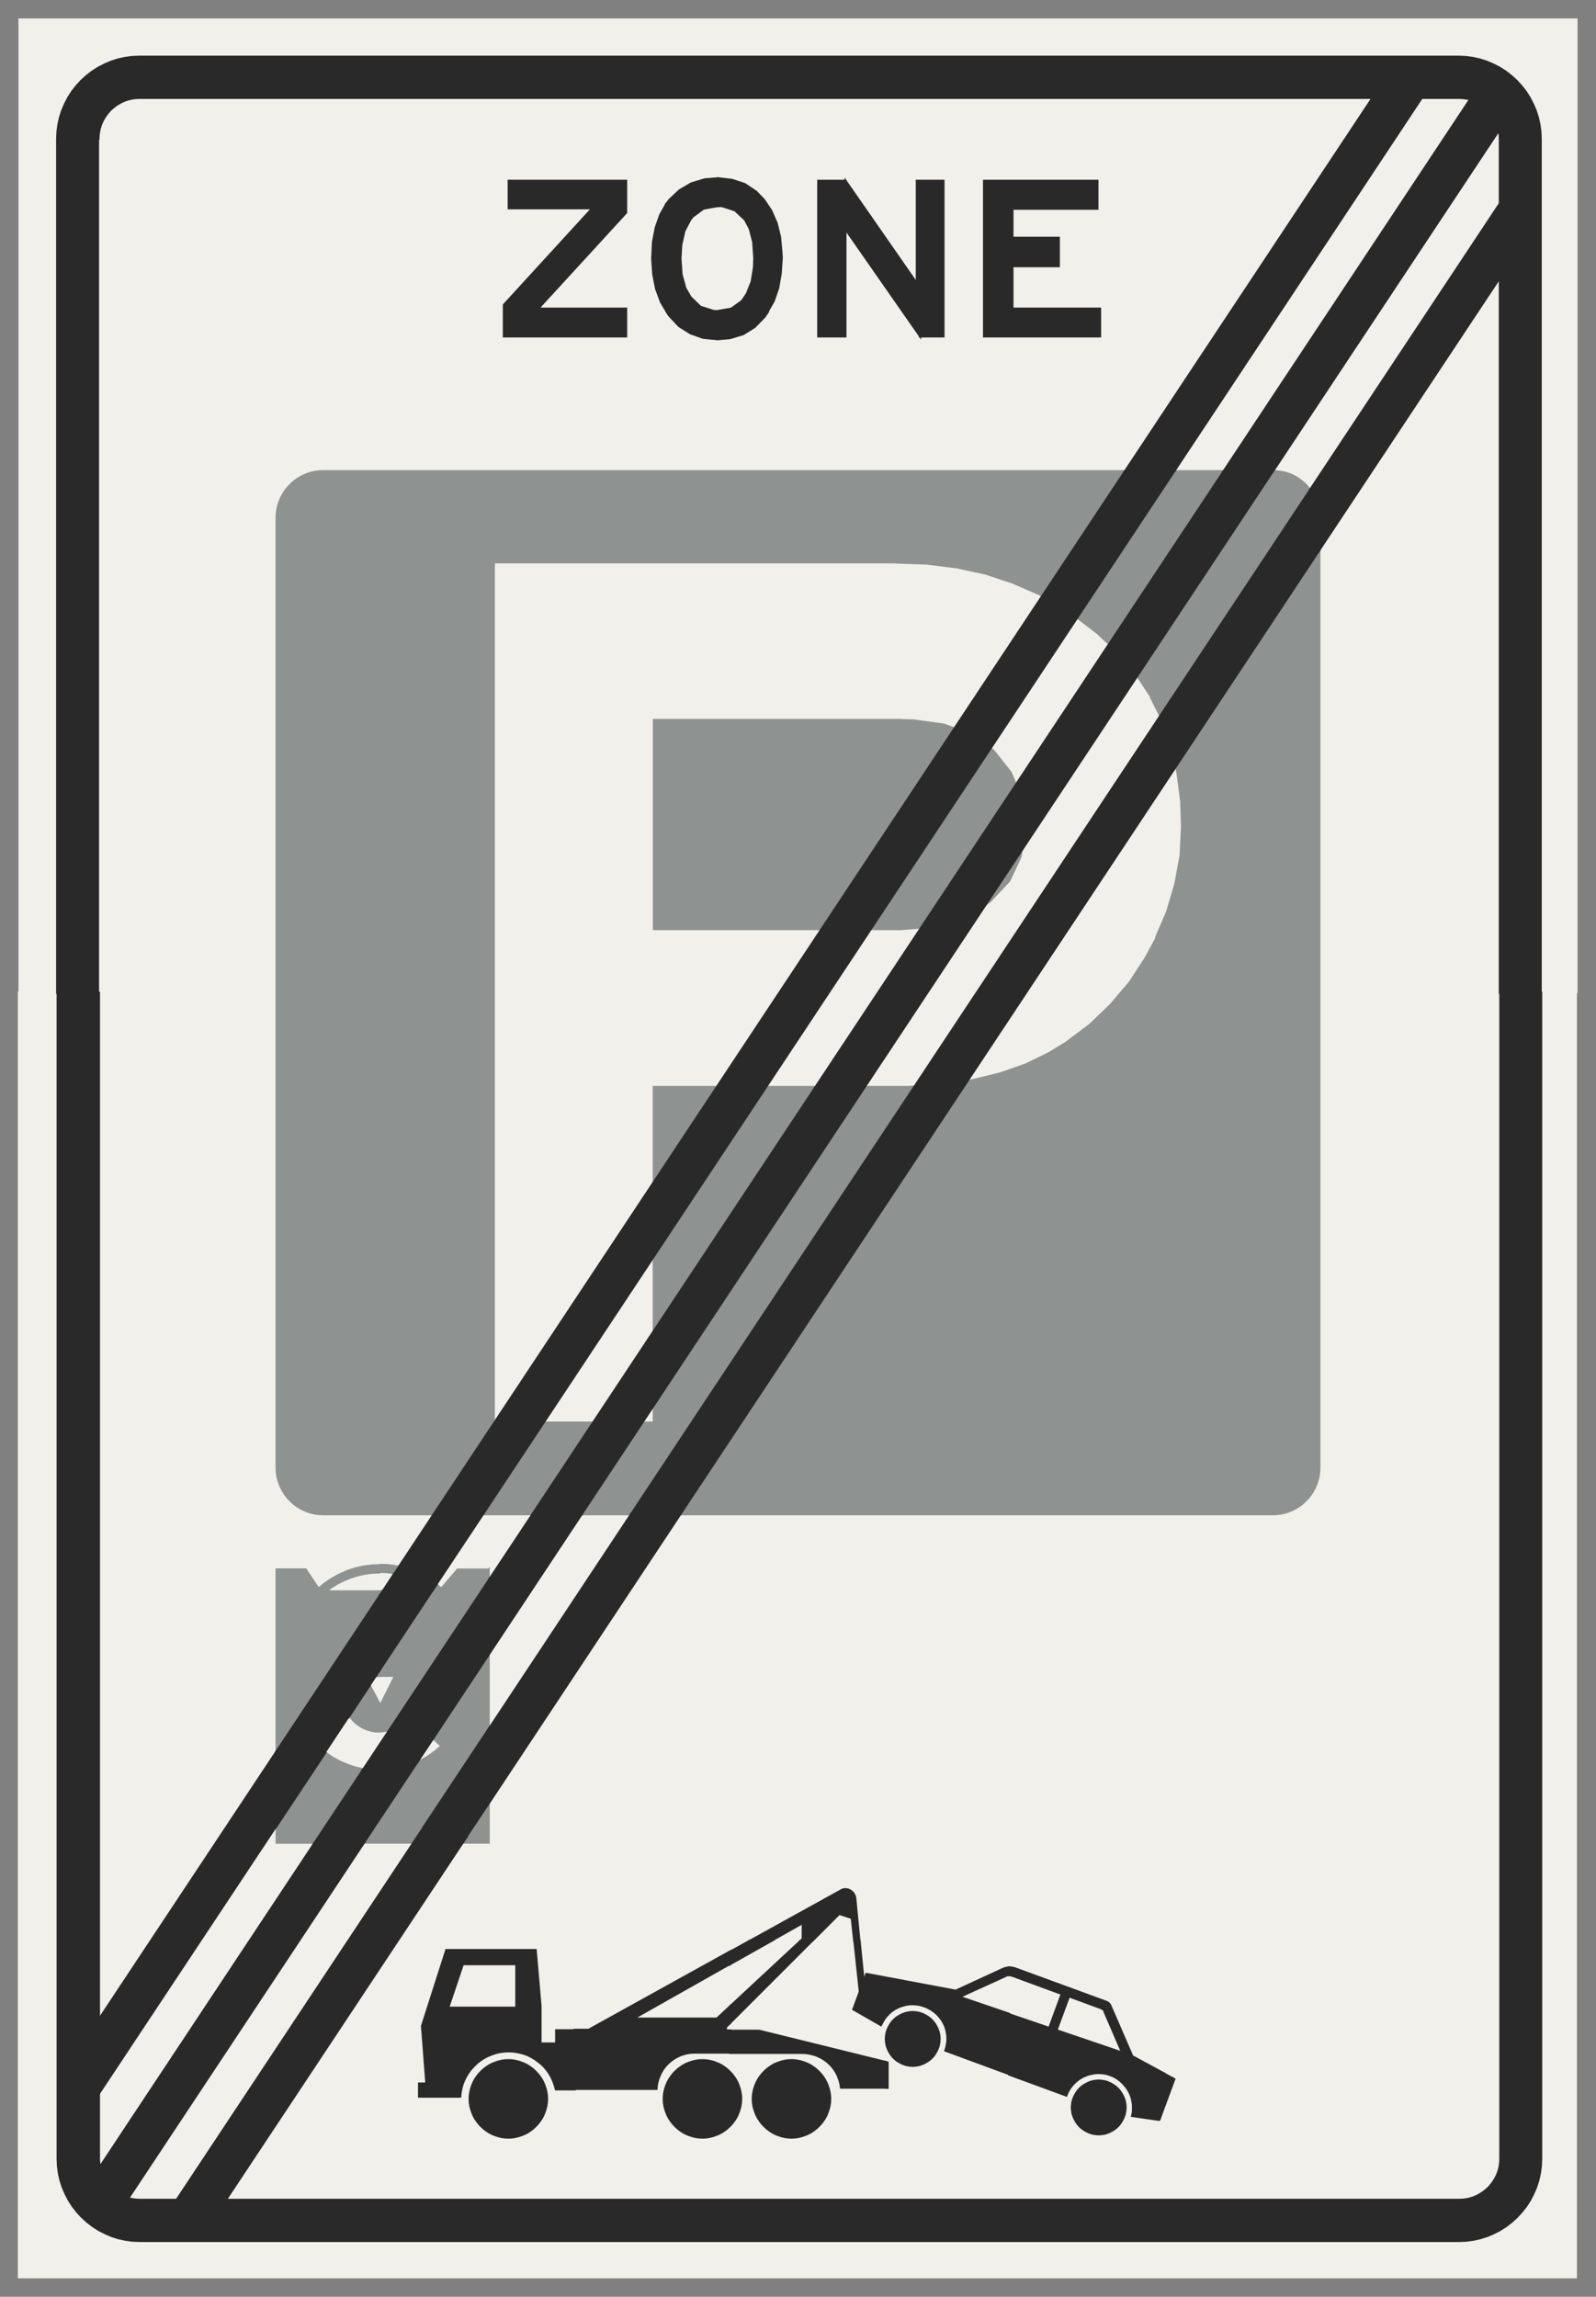 ﻿<?xml version="1.0" encoding="UTF-8" standalone="no"?>
<!DOCTYPE svg PUBLIC "-//W3C//DTD SVG 1.1//EN" "http://www.w3.org/Graphics/SVG/1.1/DTD/svg11-flat.dtd">
<svg xmlns="http://www.w3.org/2000/svg"  viewBox="-0.125 -0.125 10.254 14.752"><rect x="-0.125" y="-0.125" width="10.254" height="14.752" fill="#808080" stroke="none"/><g fill="none" stroke="black" stroke-width="0.013" transform="translate(0,14.502) scale(1, -1)">
<g id="Output" >
<path fill="rgb(241,240,234)" stroke="rgb(241,240,234)" d="M 9.506,13.79 l 0.003,-0.018 0.002,-0.018 0.001,-0.018 1.77636e-15,-0.416 -1.22,-1.84 -0.016,0.019 -0.017,0.018 -0.019,0.016 -0.02,0.015 -0.021,0.013 -0.022,0.011 -0.023,0.009 -0.024,0.007 -0.024,0.005 -0.025,0.003 -0.025,0.001 1.452,2.19 z "/>
<path fill="rgb(241,240,234)" stroke="rgb(241,240,234)" d="M 9.511,11.498 l -0.185,0 0,1 0.185,0 0,-1 z "/>
<path fill="rgb(241,240,234)" stroke="rgb(241,240,234)" d="M 9.511,10.498 l -0.185,0 0,1 0.185,0 0,-1 z "/>
<path fill="rgb(241,240,234)" stroke="rgb(241,240,234)" d="M 9.511,9.498 l -0.185,0 0,1 0.185,0 0,-1 z "/>
<path fill="rgb(241,240,234)" stroke="rgb(241,240,234)" d="M 9.511,8.498 l -0.185,0 0,1 0.185,0 0,-1 z "/>
<path fill="rgb(241,240,234)" stroke="rgb(241,240,234)" d="M 9.511,7.498 l -0.185,0 0,1 0.185,0 0,-0.247 0,-0.753 z "/>
<path fill="rgb(241,240,234)" stroke="rgb(241,240,234)" d="M 3.316,3.498 l 0.011,0.017 0,-0.017 -0.011,0 z "/>
<path fill="rgb(241,240,234)" stroke="rgb(241,240,234)" d="M 2.653,2.498 l 0.195,0.294 0.167,0 0,0.252 0.301,0.454 0.011,0 0,-1 -0.674,0 z "/>
<path fill="rgb(241,240,234)" stroke="rgb(241,240,234)" d="M 2.595,1.498 l -0.269,0 0,0.508 0.326,0.492 0.674,0 0,-0.505 -0.009,0.111 -0.575,0 -0.156,-0.488 0.009,-0.118 z "/>
<path fill="rgb(241,240,234)" stroke="rgb(241,240,234)" d="M 2.595,1.498 l 0.019,-0.251 -0.047,0 0,-0.085 0.265,0 0.003,0.027 0.005,0.026 0.007,0.026 0.01,0.025 0.012,0.024 0.014,0.023 0.016,0.022 0.018,0.02 0.019,0.019 0.021,0.017 0.022,0.015 0.024,0.013 0.025,0.011 0.025,0.009 0.026,0.007 0.027,0.004 0.027,0.002 0.027,-0 0.027,-0.003 0.027,-0.005 0.026,-0.007 0.025,-0.009 0.024,-0.012 0.023,-0.014 0.016,-0.011 0,-0.081 -0.01,0.011 -0.016,0.015 -0.017,0.013 -0.018,0.012 -0.019,0.01 -0.02,0.008 -0.021,0.007 -0.021,0.005 -0.021,0.003 -0.022,0.001 -0.022,-0.001 -0.021,-0.003 -0.021,-0.005 -0.021,-0.007 -0.02,-0.008 -0.019,-0.01 -0.018,-0.012 -0.017,-0.013 -0.016,-0.015 -0.015,-0.016 -0.013,-0.017 -0.012,-0.018 -0.01,-0.019 -0.008,-0.02 -0.007,-0.021 -0.005,-0.021 -0.003,-0.021 -0.001,-0.022 0.001,-0.022 0.003,-0.021 0.005,-0.021 0.007,-0.021 0.008,-0.02 0.01,-0.019 0.012,-0.018 0.013,-0.017 0.015,-0.016 0.016,-0.015 0.017,-0.013 0.018,-0.012 0.019,-0.01 0.02,-0.008 0.021,-0.007 0.021,-0.005 0.021,-0.003 0.022,-0.001 0.022,0.001 0.021,0.003 0.021,0.005 0.021,0.007 0.02,0.008 0.019,0.01 0.018,0.012 0.017,0.013 0.016,0.015 0.01,0.011 0,-0.484 -1,0 0,1 0.269,0 z "/>
<path fill="rgb(241,240,234)" stroke="rgb(241,240,234)" d="M 1.99,1.498 l 0.337,0.508 0,-0.508 -0.337,0 z "/>
<path fill="rgb(241,240,234)" stroke="rgb(241,240,234)" d="M 2.327,0.498 l -1,0 0.663,1 0.337,0 0,-1 z "/>
<path fill="rgb(241,240,234)" stroke="rgb(241,240,234)" d="M 9.511,6.498 l -0.185,0 0,1 0.185,0 -1.77636e-15,-1 z "/>
<path fill="rgb(241,240,234)" stroke="rgb(241,240,234)" d="M 9.511,5.498 l -0.185,0 0,1 0.185,0 0,-1 z "/>
<path fill="rgb(241,240,234)" stroke="rgb(241,240,234)" d="M 9.511,4.498 l -0.185,0 0,1 0.185,0 0,-1 z "/>
<path fill="rgb(241,240,234)" stroke="rgb(241,240,234)" d="M 9.511,3.498 l -0.185,0 0,1 0.185,0 0,-1 z "/>
<path fill="rgb(241,240,234)" stroke="rgb(241,240,234)" d="M 7.327,3.498 l 0,1 1,0 0,-1 -1,0 z "/>
<path fill="rgb(241,240,234)" stroke="rgb(241,240,234)" d="M 7.327,2.498 l 0,1 1,0 0,-1 -1,0 z "/>
<path fill="rgb(241,240,234)" stroke="rgb(241,240,234)" d="M 7.327,1.498 l 0,1 1,0 0,-1 -1,0 z "/>
<path fill="rgb(241,240,234)" stroke="rgb(241,240,234)" d="M 8.327,0.498 l -1,0 0,0.522 0.093,0.253 -0.093,0.05 0,0.174 1,0 0,-1 z "/>
<path fill="rgb(241,240,234)" stroke="rgb(241,240,234)" d="M 6.327,4.901 l 1,0 0,-0.403 -1,0 0,0.403 z "/>
<path fill="rgb(241,240,234)" stroke="rgb(241,240,234)" d="M 6.327,3.498 l 0,1 1,0 0,-1 -1,0 z "/>
<path fill="rgb(241,240,234)" stroke="rgb(241,240,234)" d="M 3.192,2.011 l -0.344,0 -0.094,-0.279 0.437,0 0,0.279 z "/>
<path fill="rgb(241,240,234)" stroke="rgb(241,240,234)" d="M 5.032,2.174 l 0,0.101 -1.088,-0.614 0.536,0 0.552,0.513 z "/>
<path fill="rgb(241,240,234)" stroke="rgb(241,240,234)" d="M 6.377,1.937 l -0.004,0.001 -0.004,0.001 -0.004,0.001 -0.004,0 -0.004,-0 -0.004,-0.001 -0.004,-0.001 -0.004,-0.001 -0.004,-0.002 -0.301,-0.137 0.575,-0.196 0.08,0.218 -0.318,0.117 z "/>
<path fill="rgb(241,240,234)" stroke="rgb(241,240,234)" d="M 6.972,1.704 l -0.002,0.003 -0.002,0.003 -0.002,0.003 -0.003,0.003 -0.003,0.003 -0.003,0.002 -0.003,0.002 -0.003,0.002 -0.004,0.002 -0.004,0.001 -0.202,0.074 -0.08,-0.217 0.421,-0.143 -0.112,0.26 z "/>
<path fill="rgb(241,240,234)" stroke="rgb(241,240,234)" d="M 6.327,2.498 l 0,1 1,0 0,-1 -1,0 z "/>
<path fill="rgb(241,240,234)" stroke="rgb(241,240,234)" d="M 9.511,2.498 l -0.185,0 0,1 0.185,0 0,-1 z "/>
<path fill="rgb(241,240,234)" stroke="rgb(241,240,234)" d="M 6.327,1.984 l 0,0.514 1,0 0,-1 -0.211,0 -0.106,0.245 -0.002,0.004 -0.002,0.004 -0.003,0.004 -0.003,0.003 -0.003,0.003 -0.003,0.003 -0.004,0.002 -0.004,0.002 -0.004,0.002 -0.587,0.215 -0.008,0.002 -0.008,0.002 -0.008,0.001 -0.008,0 -0.008,-0 -0.008,-0.001 -0.008,-0.002 -0.008,-0.002 -0.002,-0.001 z "/>
<path fill="rgb(241,240,234)" stroke="rgb(241,240,234)" d="M 6.772,1.15 l -0.005,-0.014 -0.003,-0.015 -0.002,-0.015 -0.001,-0.015 0.001,-0.015 0.002,-0.015 0.003,-0.015 0.005,-0.014 0.006,-0.014 0.007,-0.013 0.008,-0.013 0.009,-0.012 0.01,-0.011 0.011,-0.01 0.012,-0.009 0.013,-0.008 0.013,-0.007 0.014,-0.006 0.014,-0.005 0.015,-0.003 0.015,-0.002 0.015,-0.001 0.015,0.001 0.015,0.002 0.015,0.003 0.014,0.005 0.014,0.006 0.013,0.007 0.013,0.008 0.012,0.009 0.011,0.01 0.01,0.011 0.009,0.012 0.008,0.013 0.007,0.013 0.006,0.014 0.005,0.014 0.003,0.015 0.002,0.015 0.001,0.015 -0.001,0.015 -0.002,0.015 -0.003,0.015 -0.005,0.014 -0.006,0.014 -0.007,0.013 -0.008,0.013 -0.009,0.012 -0.01,0.011 -0.011,0.01 -0.012,0.009 -0.013,0.008 -0.013,0.007 -0.014,0.006 -0.014,0.005 -0.015,0.003 -0.015,0.002 -0.015,0.001 -0.015,-0.001 -0.015,-0.002 -0.015,-0.003 -0.014,-0.005 -0.014,-0.006 -0.013,-0.007 -0.013,-0.008 -0.012,-0.009 -0.011,-0.01 -0.01,-0.011 -0.009,-0.012 -0.008,-0.013 -0.007,-0.013 -0.006,-0.014 z M 7.327,0.498 l -1,0 0,0.816 0.398,-0.146 0.007,0.018 0.009,0.017 0.01,0.016 0.012,0.015 0.013,0.014 0.014,0.013 0.015,0.012 0.016,0.01 0.017,0.009 0.018,0.007 0.018,0.006 0.019,0.004 0.019,0.003 0.019,0.001 0.019,-0.001 0.019,-0.002 0.019,-0.004 0.018,-0.006 0.018,-0.007 0.017,-0.009 0.016,-0.01 0.015,-0.012 0.014,-0.013 0.013,-0.014 0.012,-0.015 0.011,-0.016 0.009,-0.017 0.008,-0.018 0.006,-0.018 0.004,-0.019 0.003,-0.019 0.001,-0.019 -0,-0.019 -0.002,-0.019 -0.004,-0.019 0.174,-0.025 0.003,0.008 0,-0.522 z M 7.327,1.324 l -0.177,0.096 -0.034,0.078 0.211,0 0,-0.174 z "/>
<path fill="rgb(241,240,234)" stroke="rgb(241,240,234)" d="M 6.327,4.498 l -1,0 0,0.403 1,0 0,-0.403 z "/>
<path fill="rgb(241,240,234)" stroke="rgb(241,240,234)" d="M 5.327,3.498 l 0,1 1,0 0,-1 -1,0 z "/>
<path fill="rgb(241,240,234)" stroke="rgb(241,240,234)" d="M 3.015,4.547 l -0.199,0 -0.105,-0.123 -0.01,0.009 -0.01,0.009 -0.011,0.009 0.299,0.45 0.317,0 -0.28,-0.422 0,0.068 z "/>
<path fill="rgb(241,240,234)" stroke="rgb(241,240,234)" d="M 5.327,2.498 l 0,1 1,0 0,-1 -1,0 z "/>
<path fill="rgb(241,240,234)" stroke="rgb(241,240,234)" d="M 6.327,1.984 l -0.006,-0.002 -0.306,-0.141 -0.574,0.108 -0.017,-0.046 -0.053,0.535 -0.001,0.005 -0.001,0.005 -0.002,0.005 -0.002,0.005 -0.003,0.005 -0.003,0.005 -0.003,0.004 -0.004,0.004 -0.004,0.004 -0.004,0.003 -0.005,0.003 -0.005,0.003 -0.005,0.002 -0.002,0.001 0,0.006 1,0 0,-0.514 z M 5.958,1.498 l -0.048,0 0,0.002 0.002,0.015 0.001,0.015 -0.001,0.015 -0.002,0.015 -0.003,0.015 -0.005,0.014 -0.006,0.014 -0.007,0.013 -0.008,0.013 -0.009,0.012 -0.01,0.011 -0.011,0.01 -0.012,0.009 -0.013,0.008 -0.013,0.007 -0.014,0.006 -0.014,0.005 -0.015,0.003 -0.015,0.002 -0.015,0.001 -0.015,-0.001 -0.015,-0.002 -0.015,-0.003 -0.014,-0.005 -0.014,-0.006 -0.013,-0.007 -0.013,-0.008 -0.012,-0.009 -0.011,-0.01 -0.01,-0.011 -0.009,-0.012 -0.008,-0.013 -0.007,-0.013 -0.006,-0.014 -0.005,-0.014 -0.003,-0.015 -0.002,-0.015 -0.001,-0.015 0.001,-0.015 0.002,-0.015 0.001,-0.003 -0.243,0 0,0.819 0.021,-0.007 0.051,-0.475 -0.042,-0.114 0.178,-0.102 0.009,0.018 0.01,0.017 0.011,0.016 0.013,0.015 0.014,0.014 0.015,0.012 0.016,0.011 0.017,0.009 0.018,0.008 0.019,0.006 0.019,0.005 0.019,0.003 0.02,0.001 0.02,-0.001 0.019,-0.002 0.019,-0.004 0.019,-0.006 0.018,-0.007 0.017,-0.009 0.017,-0.01 0.016,-0.012 0.015,-0.013 0.013,-0.014 0.012,-0.015 0.011,-0.016 0.009,-0.017 0.008,-0.018 0.006,-0.019 0.004,-0.019 0.003,-0.019 0.001,-0.02 -0.001,-0.02 -0.002,-0.012 z "/>
<path fill="rgb(241,240,234)" stroke="rgb(241,240,234)" d="M 3.929,4.901 l -0.914,-1.379 0,0.478 0.597,0.901 0.317,0 z "/>
<path fill="rgb(241,240,234)" stroke="rgb(241,240,234)" d="M 5.57,1.498 l 0.003,-0.012 0.005,-0.014 0.006,-0.014 0.007,-0.013 0.008,-0.013 0.009,-0.012 0.01,-0.011 0.011,-0.01 0.012,-0.009 0.013,-0.008 0.013,-0.007 0.014,-0.006 0.014,-0.005 0.015,-0.003 0.015,-0.002 0.015,-0.001 0.015,0.001 0.015,0.002 0.015,0.003 0.014,0.005 0.014,0.006 0.013,0.007 0.013,0.008 0.012,0.009 0.011,0.01 0.01,0.011 0.009,0.012 0.008,0.013 0.007,0.013 0.006,0.014 0.005,0.014 0.003,0.013 0.048,0 -0.001,-0.007 -0.004,-0.019 -0.006,-0.019 0.38,-0.139 0,-0.816 -1,0 0,0.72 0.252,0 0,0.163 -0.252,0.062 0,0.055 0.243,0 z "/>
<path fill="rgb(241,240,234)" stroke="rgb(241,240,234)" d="M 5.327,4.498 l -1,0 0,0.403 1,0 0,-0.403 z "/>
<path fill="rgb(241,240,234)" stroke="rgb(241,240,234)" d="M 4.327,3.498 l 0,1 1,0 0,-1 -1,0 z "/>
<path fill="rgb(241,240,234)" stroke="rgb(241,240,234)" d="M 4.327,2.498 l 0,1 1,0 0,-1 -1,0 z "/>
<path fill="rgb(241,240,234)" stroke="rgb(241,240,234)" d="M 5.327,1.498 l -0.222,0 -0.352,0.087 -0.214,0 0,0.021 0.729,0.729 0.059,-0.019 0,-0.819 z M 4.327,1.96 l 0,0.537 1,0 0,-0.006 -0.003,0.001 -0.005,0.001 -0.006,0.001 -0.006,0 -0.006,-0 -0.005,-0.001 -0.005,-0.001 -0.005,-0.002 -0.958,-0.531 z "/>
<path fill="rgb(241,240,234)" stroke="rgb(241,240,234)" d="M 5.209,1.146 l -0.001,0.022 -0.003,0.021 -0.005,0.021 -0.007,0.021 -0.008,0.02 -0.01,0.019 -0.012,0.018 -0.013,0.017 -0.015,0.016 -0.016,0.015 -0.017,0.013 -0.018,0.012 -0.019,0.01 -0.02,0.008 -0.021,0.007 -0.021,0.005 -0.021,0.003 -0.022,0.001 -0.022,-0.001 -0.021,-0.003 -0.021,-0.005 -0.021,-0.007 -0.02,-0.008 -0.019,-0.01 -0.018,-0.012 -0.017,-0.013 -0.016,-0.015 -0.015,-0.016 -0.013,-0.017 -0.012,-0.018 -0.01,-0.019 -0.008,-0.02 -0.007,-0.021 -0.005,-0.021 -0.003,-0.021 -0.001,-0.022 0.001,-0.022 0.003,-0.021 0.005,-0.021 0.007,-0.021 0.008,-0.02 0.01,-0.019 0.012,-0.018 0.013,-0.017 0.015,-0.016 0.016,-0.015 0.017,-0.013 0.018,-0.012 0.019,-0.01 0.02,-0.008 0.021,-0.007 0.021,-0.005 0.021,-0.003 0.022,-0.001 0.022,0.001 0.021,0.003 0.021,0.005 0.021,0.007 0.02,0.008 0.019,0.01 0.018,0.012 0.017,0.013 0.016,0.015 0.015,0.016 0.013,0.017 0.012,0.018 0.01,0.019 0.008,0.02 0.007,0.021 0.005,0.021 0.003,0.021 0.001,0.022 z M 5.327,0.498 l -1,0 0,0.408 0.018,-0.004 0.021,-0.003 0.022,-0.001 0.022,0.001 0.021,0.003 0.021,0.005 0.021,0.007 0.02,0.008 0.019,0.01 0.018,0.012 0.017,0.013 0.016,0.015 0.015,0.016 0.013,0.017 0.012,0.018 0.01,0.019 0.008,0.02 0.007,0.021 0.005,0.021 0.003,0.021 0.001,0.022 -0.001,0.022 -0.003,0.021 -0.005,0.021 -0.007,0.021 -0.008,0.02 -0.01,0.019 -0.012,0.018 -0.013,0.017 -0.015,0.016 -0.016,0.015 -0.017,0.013 -0.018,0.012 -0.019,0.01 -0.02,0.008 -0.021,0.007 -0.021,0.005 -0.021,0.003 -0.022,0.001 -0.022,-0.001 -0.021,-0.003 -0.018,-0.004 0,0.054 0.007,0 0.696,0 0.022,-0.001 0.021,-0.003 0.021,-0.005 0.021,-0.006 0.02,-0.008 0.019,-0.01 0.018,-0.011 0.017,-0.013 0.016,-0.014 0.015,-0.016 0.013,-0.017 0.012,-0.018 0.01,-0.019 0.008,-0.02 0.007,-0.02 0.005,-0.021 0.003,-0.021 0.049,0 0,-0.72 z M 5.327,1.443 l -0.222,0.055 0.222,0 0,-0.055 z "/>
<path fill="rgb(241,240,234)" stroke="rgb(241,240,234)" d="M 3.979,4.498 l 0.267,0.403 0.081,0 0,-0.403 -0.348,0 z "/>
<path fill="rgb(241,240,234)" stroke="rgb(241,240,234)" d="M 4.327,3.498 l -1,0 0,0.017 0.652,0.983 0.348,0 0,-1 z "/>
<path fill="rgb(241,240,234)" stroke="rgb(241,240,234)" d="M 3.327,2.498 l 0,1 1,0 0,-1 -1,0 z "/>
<path fill="rgb(241,240,234)" stroke="rgb(241,240,234)" d="M 9.511,1.498 l -0.185,0 0,1 0.185,0 0,-1 z "/>
<path fill="rgb(241,240,234)" stroke="rgb(241,240,234)" d="M 9.327,1.498 l 0.185,0 0,-0.738 -0.001,-0.023 -0.003,-0.023 -0.005,-0.022 -0.007,-0.022 -0.009,-0.021 -0.011,-0.02 -0.012,-0.019 -0.014,-0.018 -0.015,-0.017 -0.017,-0.015 -0.018,-0.014 -0.019,-0.012 -0.02,-0.011 -0.021,-0.009 -0.012,-0.004 0,0.988 z "/>
<path fill="rgb(241,240,234)" stroke="rgb(241,240,234)" d="M 4.327,1.96 l -0.669,-0.371 -0.21,0 0,-0.085 -0.1,0 0,0.24 -0.021,0.249 0,0.505 1,0 0,-0.537 z "/>
<path fill="rgb(241,240,234)" stroke="rgb(241,240,234)" d="M 9.01,13.999 l 0.239,1.77636e-15 0.024,-0.001 0.024,-0.003 0.023,-0.005 -1.583,-2.388 -0.317,0 1.59,2.398 z "/>
<path fill="rgb(241,240,234)" stroke="rgb(241,240,234)" d="M 9.283,12.498 l 0.044,0.066 0,-0.066 -0.044,0 z "/>
<path fill="rgb(241,240,234)" stroke="rgb(241,240,234)" d="M 4.327,1.387 l -0.003,-0.001 -0.021,-0.007 -0.02,-0.008 -0.019,-0.01 -0.018,-0.012 -0.017,-0.013 -0.016,-0.015 -0.015,-0.016 -0.013,-0.017 -0.012,-0.018 -0.01,-0.019 -0.008,-0.02 -0.007,-0.021 -0.005,-0.021 -0.003,-0.021 -0.001,-0.022 0.001,-0.022 0.003,-0.021 0.005,-0.021 0.007,-0.021 0.008,-0.02 0.01,-0.019 0.012,-0.018 0.013,-0.017 0.015,-0.016 0.016,-0.015 0.017,-0.013 0.018,-0.012 0.019,-0.01 0.02,-0.008 0.021,-0.007 0.003,-0.001 0,-0.408 -1,0 0,0.484 0.005,0.005 0.013,0.017 0.012,0.018 0.01,0.019 0.008,0.02 0.007,0.021 0.005,0.021 0.003,0.021 0.001,0.022 -0.001,0.022 -0.003,0.021 -0.005,0.021 -0.007,0.021 -0.008,0.02 -0.01,0.019 -0.012,0.018 -0.013,0.017 -0.005,0.005 0,0.081 0.006,-0.004 0.021,-0.017 0.019,-0.019 0.017,-0.021 0.015,-0.022 0.013,-0.023 0.011,-0.025 0.009,-0.025 0.007,-0.026 0.647,0 0.002,0.022 0.004,0.021 0.006,0.021 0.008,0.02 0.009,0.02 0.011,0.019 0.013,0.018 0.014,0.016 0.016,0.015 0.017,0.014 0.018,0.012 0.019,0.01 0.02,0.009 0.021,0.007 0.021,0.005 0.021,0.003 0.015,0.001 0,-0.054 z "/>
<path fill="rgb(241,240,234)" stroke="rgb(241,240,234)" d="M 8.62,11.498 l 0.663,1 0.044,0 0,-1 -0.707,0 z "/>
<path fill="rgb(241,240,234)" stroke="rgb(241,240,234)" d="M 8.352,10.498 l 0,0.596 0.268,0.404 0.707,0 0,-1 -0.975,0 z "/>
<path fill="rgb(241,240,234)" stroke="rgb(241,240,234)" d="M 9.327,12.498 l 0,0.066 0.185,0.278 0,-0.345 -0.185,0 z "/>
<path fill="rgb(241,240,234)" stroke="rgb(241,240,234)" d="M 8.352,9.498 l 0,1 0.975,0 0,-1 -0.975,0 z "/>
<path fill="rgb(241,240,234)" stroke="rgb(241,240,234)" d="M 8.352,8.498 l 0,1 0.975,0 0,-1 -0.975,0 z "/>
<path fill="rgb(241,240,234)" stroke="rgb(241,240,234)" d="M 8.352,7.498 l 0,1 0.975,0 0,-1 -0.975,0 z "/>
<path fill="rgb(241,240,234)" stroke="rgb(241,240,234)" d="M 8.352,6.498 l 0,1 0.975,0 0,-1 -0.975,0 z "/>
<path fill="rgb(241,240,234)" stroke="rgb(241,240,234)" d="M 8.352,5.498 l 0,1 0.975,0 0,-1 -0.975,0 z "/>
<path fill="rgb(241,240,234)" stroke="rgb(241,240,234)" d="M 1.01,0.498 l -0.239,-2.66454e-15 -0.024,0.001 -0.024,0.003 -0.023,0.005 1.514,2.284 0.317,0 -1.521,-2.294 z "/>
<path fill="rgb(241,240,234)" stroke="rgb(241,240,234)" d="M 0.508,1.176 l 1.144,1.725 0,-0.109 0.245,0 -1.383,-2.086 -0.003,0.018 -0.002,0.018 -0.001,0.018 1.77636e-15,0.416 z "/>
<path fill="rgb(241,240,234)" stroke="rgb(241,240,234)" d="M 8.327,5.081 l 0.007,0.017 0.008,0.025 0.006,0.026 0.003,0.026 0.001,0.026 0,0.297 0.975,0 0,-1 -1,0 0,0.584 z "/>
<path fill="rgb(241,240,234)" stroke="rgb(241,240,234)" d="M 8.327,3.498 l 0,1 1,0 0,-1 -1,0 z "/>
<path fill="rgb(241,240,234)" stroke="rgb(241,240,234)" d="M 8.327,2.498 l 0,1 1,0 0,-1 -1,0 z "/>
<path fill="rgb(241,240,234)" stroke="rgb(241,240,234)" d="M 8.327,1.498 l 0,1 1,0 0,-1 -1,0 z "/>
<path fill="rgb(241,240,234)" stroke="rgb(241,240,234)" d="M 0.771,13.999 l 7.922,5.32907e-15 -1.59,-2.398 -5.151,0 -0.026,-0.001 -0.026,-0.003 -0.026,-0.006 -0.025,-0.008 -0.024,-0.01 -0.023,-0.012 -0.022,-0.014 -0.021,-0.016 -0.019,-0.018 -0.018,-0.019 -0.016,-0.021 -0.014,-0.022 -0.012,-0.023 -0.01,-0.024 -0.008,-0.025 -0.006,-0.026 -0.003,-0.026 -0.001,-0.026 0,-6.1 0.001,-0.026 0.003,-0.026 0.006,-0.026 0.008,-0.025 0.01,-0.024 0.012,-0.023 0.014,-0.022 0.016,-0.021 0.018,-0.019 0.019,-0.018 0.021,-0.016 0.022,-0.014 0.023,-0.012 0.024,-0.01 0.025,-0.008 0.026,-0.006 0.026,-0.003 0.026,-0.001 0.709,0 -0.224,-0.338 -0.04,0.007 -0.04,0.004 -0.041,0.001 -0.054,-0.002 -0.054,-0.007 -0.053,-0.012 -0.051,-0.017 -0.05,-0.022 -0.047,-0.026 -0.045,-0.03 -0.042,-0.034 -0.082,0.123 -0.187,0 0,-1.168 -1.144,-1.725 -1.77636e-15,6.597 0,5.486 0.001,0.023 0.003,0.023 0.005,0.022 0.007,0.022 0.009,0.021 0.011,0.02 0.012,0.019 0.014,0.018 0.015,0.017 0.017,0.015 0.018,0.014 0.019,0.012 0.02,0.011 0.021,0.009 0.022,0.007 0.022,0.005 0.023,0.003 0.023,0.001 z "/>
<path fill="rgb(241,240,234)" stroke="rgb(241,240,234)" d="M 8.327,1.498 l 1,0 0,-0.988 -0.01,-0.003 -0.022,-0.005 -0.023,-0.003 -0.023,-0.001 -0.922,-7.10543e-15 0,1 z "/>
<path fill="rgb(241,240,234)" stroke="rgb(241,240,234)" d="M 7.327,4.901 l 0.725,0 0.026,0.001 0.026,0.003 0.026,0.006 0.025,0.008 0.024,0.01 0.023,0.012 0.022,0.014 0.021,0.016 0.019,0.018 0.018,0.019 0.016,0.021 0.014,0.022 0.012,0.023 0.003,0.007 0,-0.584 -1,0 0,0.403 z "/>
<path fill="rgb(241,240,234)" stroke="rgb(241,240,234)" d="M 2.65,4.406 l 0.005,0.007 0.003,-0.002 0.003,-0.002 0.003,-0.002 -0.014,0 z "/>
<path fill="rgb(241,240,234)" stroke="rgb(241,240,234)" d="M 1.962,4.406 l 0.038,0.028 0.04,0.025 0.042,0.021 0.044,0.018 0.045,0.014 0.046,0.01 0.047,0.006 0.047,0.002 0.032,-0.001 0.032,-0.003 0.032,-0.005 -0.076,-0.115 -0.02,0 -0.351,0 z "/>
<path fill="rgb(241,240,234)" stroke="rgb(241,240,234)" d="M 2.412,3.862 l -0.094,-0.187 -0.068,0.129 0.039,0.059 0.027,0 0.097,0 z "/>
<path fill="rgb(241,240,234)" stroke="rgb(241,240,234)" d="M 2.711,3.412 l -0.036,-0.031 -0.038,-0.028 -0.04,-0.025 -0.042,-0.021 0.103,0.155 0.053,-0.05 z "/>
<path fill="rgb(241,240,234)" stroke="rgb(241,240,234)" d="M 1.963,3.371 l 0.158,0.238 0.012,-0.017 0.013,-0.016 0.015,-0.014 0.016,-0.013 0.017,-0.011 0.018,-0.01 0.019,-0.008 0.019,-0.006 0.02,-0.005 0.02,-0.003 0.02,-0.001 0.022,0.001 0.022,0.003 0.022,0.006 -0.167,-0.252 -0.053,0.012 -0.051,0.017 -0.05,0.022 -0.047,0.026 -0.045,0.031 z "/>
<path fill="rgb(142,146,145)" stroke="rgb(142,146,145)" d="M 3.015,4.547 l 0,-0.068 -0.639,-0.963 -0.022,-0.006 -0.022,-0.003 -0.022,-0.001 0.009,0.17 0.094,0.187 -0.097,0 -0,0.04 0.334,0.504 0.014,0 -0.003,0.002 -0.003,0.002 -0.003,0.002 0.024,0.037 0.011,-0.009 0.01,-0.009 0.01,-0.009 0.105,0.123 0.199,0 z "/>
<path fill="rgb(142,146,145)" stroke="rgb(142,146,145)" d="M 2.313,4.376 l -0,0.03 0.02,0 -0.02,-0.03 z "/>
<path fill="rgb(142,146,145)" stroke="rgb(142,146,145)" d="M 2.316,4.576 l 0.041,-0.001 0.04,-0.004 0.04,-0.007 -0.028,-0.042 -0.032,0.005 -0.032,0.003 -0.032,0.001 0.003,0.047 z "/>
<path fill="rgb(142,146,145)" stroke="rgb(142,146,145)" d="M 2.711,3.412 l -0.053,0.05 0.357,0.539 0,-0.478 -0.414,-0.624 -0.271,0.07 0.224,0.338 0.042,0.021 0.04,0.025 0.038,0.028 0.036,0.031 z "/>
<path fill="rgb(142,146,145)" stroke="rgb(142,146,145)" d="M 2.872,2.829 l 0.143,0.215 0,-0.252 -0.143,0.037 z "/>
<path fill="rgb(142,146,145)" stroke="rgb(142,146,145)" d="M 1.652,2.901 l 0.312,0.47 0.045,-0.031 0.047,-0.026 0.05,-0.022 0.051,-0.017 0.053,-0.012 -0.313,-0.472 -0.245,0 0,0.109 z "/>
<path fill="rgb(142,146,145)" stroke="rgb(142,146,145)" d="M 2.531,2.792 l -0.317,0 0.117,0.177 0.271,-0.07 -0.071,-0.107 z "/>
<path fill="rgb(142,146,145)" stroke="rgb(142,146,145)" d="M 2.316,3.902 l 0,-0.04 -0.027,0 0.026,0.04 z "/>
<path fill="rgb(142,146,145)" stroke="rgb(142,146,145)" d="M 1.962,4.406 l 0.351,0 0,-0.03 -0.661,-0.997 0,1.168 0.187,0 0.082,-0.123 0.042,0.034 0.045,0.03 0.047,0.026 0.05,0.022 0.051,0.017 0.053,0.012 0.054,0.007 0.054,0.002 -0.003,-0.047 -0.047,-0.002 -0.047,-0.006 -0.046,-0.01 -0.045,-0.014 -0.044,-0.018 -0.042,-0.021 -0.04,-0.025 -0.038,-0.028 z "/>
<path fill="rgb(142,146,145)" stroke="rgb(142,146,145)" d="M 2.848,2.792 l 0.024,0.037 0.143,-0.037 -0.167,0 z "/>
<path fill="rgb(142,146,145)" stroke="rgb(142,146,145)" d="M 2.121,3.609 l 0.129,0.195 0.068,-0.129 -0.009,-0.17 -0.02,0.001 -0.02,0.003 -0.02,0.005 -0.019,0.006 -0.019,0.008 -0.018,0.01 -0.017,0.011 -0.016,0.013 -0.015,0.014 -0.013,0.016 -0.012,0.017 z "/>
<path fill="rgb(142,146,145)" stroke="rgb(142,146,145)" d="M 8.292,11.481 l -4.363,-6.58 -0.317,0 4.442,6.7 0.025,-0.001 0.025,-0.003 0.024,-0.005 0.024,-0.007 0.023,-0.009 0.022,-0.011 0.021,-0.013 0.02,-0.015 0.019,-0.016 0.017,-0.018 0.016,-0.019 z "/>
<path fill="rgb(142,146,145)" stroke="rgb(142,146,145)" d="M 8.352,11.094 l 0,-5.893 -0.001,-0.026 -0.003,-0.026 -0.006,-0.026 -0.008,-0.025 -0.01,-0.024 -0.012,-0.023 -0.014,-0.022 -0.016,-0.021 -0.018,-0.019 -0.019,-0.018 -0.021,-0.016 -0.022,-0.014 -0.023,-0.012 -0.024,-0.01 -0.025,-0.008 -0.026,-0.006 -0.026,-0.003 -0.026,-0.001 -3.806,0 4.106,6.193 z "/>
<path fill="rgb(142,146,145)" stroke="rgb(142,146,145)" d="M 7.42,11.601 l 0.317,0 -4.442,-6.7 -0.317,0 4.442,6.7 z "/>
<path fill="rgb(142,146,145)" stroke="rgb(142,146,145)" d="M 1.952,4.901 l -0.026,0.001 -0.026,0.003 -0.026,0.006 -0.025,0.008 -0.024,0.01 -0.023,0.012 -0.022,0.014 -0.021,0.016 -0.019,0.018 -0.018,0.019 -0.016,0.021 -0.014,0.022 -0.012,0.023 -0.01,0.024 -0.008,0.025 -0.006,0.026 -0.003,0.026 -0.001,0.026 0,6.1 0.001,0.026 0.003,0.026 0.006,0.026 0.008,0.025 0.01,0.024 0.012,0.023 0.014,0.022 0.016,0.021 0.018,0.019 0.019,0.018 0.021,0.016 0.022,0.014 0.023,0.012 0.024,0.01 0.025,0.008 0.026,0.006 0.026,0.003 0.026,0.001 5.151,0 -4.442,-6.7 -0.709,0 z "/>
<path fill="rgb(241,240,234)" stroke="rgb(241,240,234)" d="M 10.004,8.251 l -0.23,0 0,-7.491 -0.002,-0.046 -0.006,-0.045 -0.01,-0.045 -0.014,-0.044 -0.018,-0.042 -0.021,-0.041 -0.025,-0.039 -0.028,-0.036 -0.031,-0.034 -0.034,-0.031 -0.036,-0.028 -0.039,-0.025 -0.041,-0.021 -0.042,-0.018 -0.044,-0.014 -0.045,-0.01 -0.045,-0.006 -0.046,-0.002 -8.478,-7.10543e-15 -0.046,0.002 -0.045,0.006 -0.045,0.01 -0.044,0.014 -0.042,0.018 -0.041,0.021 -0.039,0.025 -0.036,0.028 -0.034,0.031 -0.031,0.034 -0.028,0.036 -0.025,0.039 -0.021,0.041 -0.018,0.042 -0.014,0.044 -0.01,0.045 -0.006,0.045 -0.002,0.046 0,7.491 -0.246,0 0,-8.251 10.004,3.55271e-15 -1.77636e-15,8.251 z "/>
<path fill="rgb(241,240,234)" stroke="rgb(241,240,234)" d="M 10.004,8.251 l -1.77636e-15,6.251 -10.004,0 0,-6.251 0.246,0 0,5.486 0.002,0.046 0.006,0.045 0.01,0.045 0.014,0.044 0.018,0.042 0.021,0.041 0.025,0.039 0.028,0.036 0.031,0.034 0.034,0.031 0.036,0.028 0.039,0.025 0.041,0.021 0.042,0.018 0.044,0.014 0.045,0.01 0.045,0.006 0.046,0.002 8.478,1.06581e-14 0.046,-0.002 0.045,-0.006 0.045,-0.01 0.044,-0.014 0.042,-0.018 0.041,-0.021 0.039,-0.025 0.036,-0.028 0.034,-0.031 0.031,-0.034 0.028,-0.036 0.025,-0.039 0.021,-0.041 0.018,-0.042 0.014,-0.044 0.01,-0.045 0.006,-0.045 0.002,-0.046 1.77636e-15,-5.486 0.23,0 z "/>
<path fill="rgb(42,41,42)" stroke="rgb(42,41,42)" d="M 6.926,13.466 l -0.729,0 0,-1 0.746,0 0,0.179 -0.563,0 0,0.272 0.298,0 0,0.183 -0.298,0 0,0.186 0.546,0 0,0.179 z "/>
<path fill="rgb(42,41,42)" stroke="rgb(42,41,42)" d="M 5.937,13.466 l -0.172,0 0,-0.66 0.02,-0.34 0.152,0 0,1 z "/>
<path fill="rgb(42,41,42)" stroke="rgb(42,41,42)" d="M 5.307,13.466 l 0,-0.312 0.479,-0.687 -0.02,0.34 -0.459,0.66 z "/>
<path fill="rgb(42,41,42)" stroke="rgb(42,41,42)" d="M 5.307,13.466 l -0.175,0 0,-1 0.175,0 0,0.687 0,0.312 z "/>
<path fill="rgb(42,41,42)" stroke="rgb(42,41,42)" d="M 4.486,13.482 l -0.084,-0.007 -0.086,-0.026 -0.075,-0.044 -0.064,-0.06 -0.02,-0.026 0.329,-0.016 0.027,0 0.084,-0.027 0.064,-0.06 0.031,-0.058 0.022,-0.086 0.007,-0.104 -0.002,-0.058 -0.015,-0.093 -0.031,-0.077 -0.031,-0.046 -0.068,-0.049 -0.09,-0.016 0.32,-0.009 0.042,0.073 0.029,0.084 0.016,0.093 0.007,0.102 -0.002,0.033 -0.009,0.099 -0.022,0.09 -0.035,0.08 -0.046,0.069 -0.051,0.053 -0.073,0.049 -0.082,0.027 -0.095,0.011 z "/>
<path fill="rgb(42,41,42)" stroke="rgb(42,41,42)" d="M 4.157,13.319 l -0.04,-0.071 -0.029,-0.082 -0.018,-0.093 -0.005,-0.106 0,-0.005 0.007,-0.099 0.018,-0.091 0.031,-0.084 0.044,-0.075 0.011,-0.015 0.062,-0.066 0.073,-0.046 0.082,-0.029 0.093,-0.009 0.079,0.007 0.086,0.026 0.073,0.046 0.064,0.066 0.018,0.026 -0.32,0.009 -0.027,0.002 -0.084,0.027 -0.064,0.062 -0.033,0.058 -0.024,0.088 -0.007,0.102 0.005,0.086 0.02,0.09 0.038,0.073 0.016,0.02 0.069,0.051 0.09,0.016 -0.329,0.016 z "/>
<path fill="rgb(42,41,42)" stroke="rgb(42,41,42)" d="M 3.898,13.466 l -0.755,0 0,-0.177 0.537,0 -0.568,-0.62 0,-0.203 0.786,0 0,0.179 -0.565,0 0.565,0.616 0,0.205 z "/>
<path fill="rgb(241,240,234)" stroke="rgb(241,240,234)" d="M 5.625,11.002 l -2.564,0 0,-5.499 1.001,0 0,2.156 1.562,0 0.093,0 0.207,0.015 0.194,0.027 0.179,0.044 0.163,0.057 0.15,0.073 0.11,0.068 0.15,0.113 0.133,0.128 0.121,0.143 0.102,0.157 0.062,0.115 -3.225,0.046 0,1.371 1.601,0 1.59,0.137 -0.095,0.144 -0.113,0.133 -0.13,0.122 -0.148,0.113 -0.166,0.104 -0.062,0.033 -0.164,0.071 -0.172,0.057 -0.183,0.04 -0.194,0.024 -0.201,0.007 z "/>
<path fill="rgb(241,240,234)" stroke="rgb(241,240,234)" d="M 7.253,10.152 l -1.59,-0.137 0.082,-0.002 0.197,-0.027 0.168,-0.062 0.137,-0.093 0.02,-0.016 0.113,-0.143 0.069,-0.164 0.022,-0.188 0,-0.009 -0.026,-0.19 -0.075,-0.159 -0.124,-0.132 -0.049,-0.037 -0.157,-0.082 -0.177,-0.049 -0.201,-0.016 -1.601,0 3.225,-0.046 0.075,0.175 0.053,0.179 0.033,0.181 0.009,0.185 -0.005,0.157 -0.024,0.185 -0.04,0.174 -0.058,0.164 -0.077,0.154 z "/>
<path fill="rgb(42,41,42)" stroke="rgb(42,41,42)" d="M 3.39,1.146 l -0.001,0.022 -0.003,0.021 -0.005,0.021 -0.007,0.021 -0.008,0.02 -0.01,0.019 -0.012,0.018 -0.013,0.017 -0.015,0.016 -0.016,0.015 -0.017,0.013 -0.018,0.012 -0.019,0.01 -0.02,0.008 -0.021,0.007 -0.021,0.005 -0.021,0.003 -0.022,0.001 -0.022,-0.001 -0.021,-0.003 -0.021,-0.005 -0.021,-0.007 -0.02,-0.008 -0.019,-0.01 -0.018,-0.012 -0.017,-0.013 -0.016,-0.015 -0.015,-0.016 -0.013,-0.017 -0.012,-0.018 -0.01,-0.019 -0.008,-0.02 -0.007,-0.021 -0.005,-0.021 -0.003,-0.021 -0.001,-0.022 0.001,-0.022 0.003,-0.021 0.005,-0.021 0.007,-0.021 0.008,-0.02 0.01,-0.019 0.012,-0.018 0.013,-0.017 0.015,-0.016 0.016,-0.015 0.017,-0.013 0.018,-0.012 0.019,-0.01 0.02,-0.008 0.021,-0.007 0.021,-0.005 0.021,-0.003 0.022,-0.001 0.022,0.001 0.021,0.003 0.021,0.005 0.021,0.007 0.02,0.008 0.019,0.01 0.018,0.012 0.017,0.013 0.016,0.015 0.015,0.016 0.013,0.017 0.012,0.018 0.01,0.019 0.008,0.02 0.007,0.021 0.005,0.021 0.003,0.021 0.001,0.022 z "/>
<path fill="rgb(42,41,42)" stroke="rgb(42,41,42)" d="M 4.637,1.146 l -0.001,0.022 -0.003,0.021 -0.005,0.021 -0.007,0.021 -0.008,0.02 -0.01,0.019 -0.012,0.018 -0.013,0.017 -0.015,0.016 -0.016,0.015 -0.017,0.013 -0.018,0.012 -0.019,0.01 -0.02,0.008 -0.021,0.007 -0.021,0.005 -0.021,0.003 -0.022,0.001 -0.022,-0.001 -0.021,-0.003 -0.021,-0.005 -0.021,-0.007 -0.02,-0.008 -0.019,-0.01 -0.018,-0.012 -0.017,-0.013 -0.016,-0.015 -0.015,-0.016 -0.013,-0.017 -0.012,-0.018 -0.01,-0.019 -0.008,-0.02 -0.007,-0.021 -0.005,-0.021 -0.003,-0.021 -0.001,-0.022 0.001,-0.022 0.003,-0.021 0.005,-0.021 0.007,-0.021 0.008,-0.02 0.01,-0.019 0.012,-0.018 0.013,-0.017 0.015,-0.016 0.016,-0.015 0.017,-0.013 0.018,-0.012 0.019,-0.01 0.02,-0.008 0.021,-0.007 0.021,-0.005 0.021,-0.003 0.022,-0.001 0.022,0.001 0.021,0.003 0.021,0.005 0.021,0.007 0.02,0.008 0.019,0.01 0.018,0.012 0.017,0.013 0.016,0.015 0.015,0.016 0.013,0.017 0.012,0.018 0.01,0.019 0.008,0.02 0.007,0.021 0.005,0.021 0.003,0.021 0.001,0.022 z "/>
<path fill="rgb(42,41,42)" stroke="rgb(42,41,42)" d="M 5.209,1.146 l -0.001,0.022 -0.003,0.021 -0.005,0.021 -0.007,0.021 -0.008,0.02 -0.01,0.019 -0.012,0.018 -0.013,0.017 -0.015,0.016 -0.016,0.015 -0.017,0.013 -0.018,0.012 -0.019,0.01 -0.02,0.008 -0.021,0.007 -0.021,0.005 -0.021,0.003 -0.022,0.001 -0.022,-0.001 -0.021,-0.003 -0.021,-0.005 -0.021,-0.007 -0.02,-0.008 -0.019,-0.01 -0.018,-0.012 -0.017,-0.013 -0.016,-0.015 -0.015,-0.016 -0.013,-0.017 -0.012,-0.018 -0.01,-0.019 -0.008,-0.02 -0.007,-0.021 -0.005,-0.021 -0.003,-0.021 -0.001,-0.022 0.001,-0.022 0.003,-0.021 0.005,-0.021 0.007,-0.021 0.008,-0.02 0.01,-0.019 0.012,-0.018 0.013,-0.017 0.015,-0.016 0.016,-0.015 0.017,-0.013 0.018,-0.012 0.019,-0.01 0.02,-0.008 0.021,-0.007 0.021,-0.005 0.021,-0.003 0.022,-0.001 0.022,0.001 0.021,0.003 0.021,0.005 0.021,0.007 0.02,0.008 0.019,0.01 0.018,0.012 0.017,0.013 0.016,0.015 0.015,0.016 0.013,0.017 0.012,0.018 0.01,0.019 0.008,0.02 0.007,0.021 0.005,0.021 0.003,0.021 0.001,0.022 z "/>
<path fill="rgb(42,41,42)" stroke="rgb(42,41,42)" d="M 3.192,2.011 l 0,-0.279 -0.437,0 0.094,0.279 0.344,0 z M 2.832,1.161 l 0.003,0.027 0.005,0.026 0.007,0.026 0.01,0.025 0.012,0.024 0.014,0.023 0.016,0.022 0.018,0.02 0.019,0.019 0.021,0.017 0.022,0.015 0.024,0.013 0.025,0.011 0.025,0.009 0.026,0.007 0.027,0.004 0.027,0.002 0.027,-0 0.027,-0.003 0.027,-0.005 0.026,-0.007 0.025,-0.009 0.024,-0.012 0.023,-0.014 0.022,-0.016 0.021,-0.017 0.019,-0.019 0.017,-0.021 0.015,-0.022 0.013,-0.023 0.011,-0.025 0.009,-0.025 0.007,-0.026 0.122,0 0,0.38 -0.12,0 0,-0.085 -0.1,0 0,0.24 -0.031,0.36 -0.575,0 -0.156,-0.488 0.028,-0.369 -0.047,0 0,-0.085 0.265,0 z "/>
<path fill="rgb(42,41,42)" stroke="rgb(42,41,42)" d="M 4.567,2.013 l 0,0.081 -0.91,-0.504 -0.09,0 0,-0.38 0.526,0 0.002,0.022 0.004,0.021 0.006,0.021 0.008,0.02 0.009,0.02 0.011,0.019 0.013,0.018 0.014,0.016 0.016,0.015 0.017,0.014 0.018,0.012 0.019,0.01 0.02,0.009 0.021,0.007 0.021,0.005 0.021,0.003 0.022,0.001 0.233,0 0,0.143 -0.029,0 0,0.021 0.029,0.029 0,0.107 -0.087,-0.081 -0.536,0 0.623,0.352 z "/>
<path fill="rgb(42,41,42)" stroke="rgb(42,41,42)" d="M 5.567,1.383 l -0.815,0.201 -0.185,0 0,-0.143 0.463,0 0.022,-0.001 0.021,-0.003 0.021,-0.005 0.021,-0.006 0.02,-0.008 0.019,-0.01 0.018,-0.011 0.017,-0.013 0.016,-0.014 0.015,-0.016 0.013,-0.017 0.012,-0.018 0.01,-0.019 0.008,-0.02 0.007,-0.02 0.005,-0.021 0.003,-0.021 0.289,0 0,0.166 z M 4.831,2.161 l -0.14,0 -0.123,-0.068 0,-0.081 0.264,0.149 z M 5.094,2.161 l -0.076,0 -0.452,-0.42 0,-0.107 0.527,0.527 z M 5.364,2.161 l 0.035,-0.327 0.025,0.068 -0.026,0.259 -0.034,0 z "/>
<path fill="rgb(42,41,42)" stroke="rgb(42,41,42)" d="M 4.69,2.161 l 0.14,0 0.202,0.114 0,-0.101 -0.014,-0.013 0.076,0 0.173,0.173 0.08,-0.026 0.016,-0.148 0.034,0 -0.027,0.276 -0.001,0.005 -0.001,0.005 -0.002,0.005 -0.002,0.005 -0.003,0.005 -0.003,0.005 -0.003,0.004 -0.004,0.004 -0.004,0.004 -0.004,0.003 -0.005,0.003 -0.005,0.003 -0.005,0.002 -0.005,0.002 -0.005,0.001 -0.006,0.001 -0.006,0 -0.006,-0 -0.005,-0.001 -0.005,-0.001 -0.005,-0.002 -0.595,-0.329 z "/>
<path fill="rgb(42,41,42)" stroke="rgb(42,41,42)" d="M 5.567,1.383 l 0,-0.166 0.011,0 0,0.163 -0.011,0.003 z "/>
<path fill="rgb(42,41,42)" stroke="rgb(42,41,42)" d="M 5.577,1.59 l -0.005,-0.014 -0.003,-0.015 -0.002,-0.015 -0.001,-0.015 0.001,-0.015 0.002,-0.015 0.003,-0.015 0.005,-0.014 0.006,-0.014 0.007,-0.013 0.008,-0.013 0.009,-0.012 0.01,-0.011 0.011,-0.01 0.012,-0.009 0.013,-0.008 0.013,-0.007 0.014,-0.006 0.014,-0.005 0.015,-0.003 0.015,-0.002 0.015,-0.001 0.015,0.001 0.015,0.002 0.015,0.003 0.014,0.005 0.014,0.006 0.013,0.007 0.013,0.008 0.012,0.009 0.011,0.01 0.01,0.011 0.009,0.012 0.008,0.013 0.007,0.013 0.006,0.014 0.005,0.014 0.003,0.015 0.002,0.015 0.001,0.015 -0.001,0.015 -0.002,0.015 -0.003,0.015 -0.005,0.014 -0.006,0.014 -0.007,0.013 -0.008,0.013 -0.009,0.012 -0.01,0.011 -0.011,0.01 -0.012,0.009 -0.013,0.008 -0.013,0.007 -0.014,0.006 -0.014,0.005 -0.015,0.003 -0.015,0.002 -0.015,0.001 -0.015,-0.001 -0.015,-0.002 -0.015,-0.003 -0.014,-0.005 -0.014,-0.006 -0.013,-0.007 -0.013,-0.008 -0.012,-0.009 -0.011,-0.01 -0.01,-0.011 -0.009,-0.012 -0.008,-0.013 -0.007,-0.013 -0.006,-0.014 z "/>
<path fill="rgb(42,41,42)" stroke="rgb(42,41,42)" d="M 6.772,1.15 l -0.005,-0.014 -0.003,-0.015 -0.002,-0.015 -0.001,-0.015 0.001,-0.015 0.002,-0.015 0.003,-0.015 0.005,-0.014 0.006,-0.014 0.007,-0.013 0.008,-0.013 0.009,-0.012 0.01,-0.011 0.011,-0.01 0.012,-0.009 0.013,-0.008 0.013,-0.007 0.014,-0.006 0.014,-0.005 0.015,-0.003 0.015,-0.002 0.015,-0.001 0.015,0.001 0.015,0.002 0.015,0.003 0.014,0.005 0.014,0.006 0.013,0.007 0.013,0.008 0.012,0.009 0.011,0.01 0.01,0.011 0.009,0.012 0.008,0.013 0.007,0.013 0.006,0.014 0.005,0.014 0.003,0.015 0.002,0.015 0.001,0.015 -0.001,0.015 -0.002,0.015 -0.003,0.015 -0.005,0.014 -0.006,0.014 -0.007,0.013 -0.008,0.013 -0.009,0.012 -0.01,0.011 -0.011,0.01 -0.012,0.009 -0.013,0.008 -0.013,0.007 -0.014,0.006 -0.014,0.005 -0.015,0.003 -0.015,0.002 -0.015,0.001 -0.015,-0.001 -0.015,-0.002 -0.015,-0.003 -0.014,-0.005 -0.014,-0.006 -0.013,-0.007 -0.013,-0.008 -0.012,-0.009 -0.011,-0.01 -0.01,-0.011 -0.009,-0.012 -0.008,-0.013 -0.007,-0.013 -0.006,-0.014 z "/>
<path fill="rgb(42,41,42)" stroke="rgb(42,41,42)" d="M 6.357,1.94 l 0,0.05 -0.004,-0 -0.008,-0.001 -0.008,-0.002 -0.008,-0.002 -0.008,-0.003 -0.306,-0.141 -0.574,0.108 -0.017,-0.046 -0.025,-0.068 -0.042,-0.114 0.178,-0.102 0.009,0.018 0.01,0.017 0.011,0.016 0.013,0.015 0.014,0.014 0.015,0.012 0.016,0.011 0.017,0.009 0.018,0.008 0.019,0.006 0.019,0.005 0.019,0.003 0.02,0.001 0.02,-0.001 0.019,-0.002 0.019,-0.004 0.019,-0.006 0.018,-0.007 0.017,-0.009 0.017,-0.01 0.016,-0.012 0.015,-0.013 0.013,-0.014 0.012,-0.015 0.011,-0.016 0.009,-0.017 0.008,-0.018 0.006,-0.019 0.004,-0.019 0.003,-0.019 0.001,-0.02 -0.001,-0.02 -0.003,-0.019 -0.004,-0.019 -0.006,-0.019 0.41,-0.151 0,0.388 -0.317,0.108 0.301,0.137 0.004,0.002 0.004,0.001 0.004,0.001 0.004,0.001 7.42637e-05,3.95991e-06 z "/>
<path fill="rgb(42,41,42)" stroke="rgb(42,41,42)" d="M 7.357,1.102 l 0.063,0.171 -0.063,0.034 0,-0.205 z "/>
<path fill="rgb(42,41,42)" stroke="rgb(42,41,42)" d="M 6.972,1.704 l 0.112,-0.26 -0.421,0.143 0.08,0.217 0.202,-0.074 0.004,-0.001 0.004,-0.002 0.003,-0.002 0.003,-0.002 0.003,-0.002 0.003,-0.003 0.003,-0.003 0.002,-0.003 0.002,-0.003 0.002,-0.003 z M 7.324,1.012 l 0.033,0.091 0,0.205 -0.207,0.112 -0.14,0.323 -0.002,0.004 -0.002,0.004 -0.003,0.004 -0.003,0.003 -0.003,0.003 -0.003,0.003 -0.004,0.002 -0.004,0.002 -0.004,0.002 -0.587,0.215 -0.008,0.002 -0.008,0.002 -0.008,0.001 -0.008,0 -0.005,-0 0,-0.05 0.004,0 0.004,-0 0.004,-0.001 0.004,-0.001 0.004,-0.001 0.318,-0.117 -0.08,-0.218 -0.258,0.088 0,-0.388 0.368,-0.135 0.007,0.018 0.009,0.017 0.01,0.016 0.012,0.015 0.013,0.014 0.014,0.013 0.015,0.012 0.016,0.01 0.017,0.009 0.018,0.007 0.018,0.006 0.019,0.004 0.019,0.003 0.019,0.001 0.019,-0.001 0.019,-0.002 0.019,-0.004 0.018,-0.006 0.018,-0.007 0.017,-0.009 0.016,-0.01 0.015,-0.012 0.014,-0.013 0.013,-0.014 0.012,-0.015 0.011,-0.016 0.009,-0.017 0.008,-0.018 0.006,-0.018 0.004,-0.019 0.003,-0.019 0.001,-0.019 -0,-0.019 -0.002,-0.019 -0.004,-0.019 0.174,-0.025 z "/>
<path fill="rgb(42,41,42)" stroke="rgb(42,41,42)" d="M 7.103,11.601 l 0.317,0 -4.442,-6.7 -0.317,0 4.442,6.7 z "/>
<path fill="rgb(42,41,42)" stroke="rgb(42,41,42)" d="M 9.506,13.79 l -1.452,-2.19 -0.001,4.7158e-06 -0.001,2.82949e-06 -0.001,9.43166e-07 -0.315,0 1.583,2.388 0.023,-0.008 0.022,-0.01 0.021,-0.011 0.02,-0.013 0.018,-0.015 0.017,-0.017 0.015,-0.018 0.014,-0.019 0.012,-0.021 0.01,-0.022 0.008,-0.022 0.006,-0.023 z "/>
<path fill="rgb(42,41,42)" stroke="rgb(42,41,42)" d="M 4.246,4.901 l -1.231,-1.857 0,0.478 0.914,1.379 0.317,0 z "/>
<path fill="rgb(42,41,42)" stroke="rgb(42,41,42)" d="M 2.872,2.829 l -0.271,0.07 0.414,0.624 0,-0.478 -0.143,-0.215 z "/>
<path fill="rgb(42,41,42)" stroke="rgb(42,41,42)" d="M 0.514,0.706 l 1.383,2.086 0.317,0 -1.514,-2.284 -0.023,0.008 -0.022,0.01 -0.021,0.011 -0.02,0.013 -0.018,0.015 -0.017,0.017 -0.015,0.018 -0.014,0.019 -0.012,0.021 -0.01,0.022 -0.008,0.022 -0.006,0.023 z "/>
<path fill="rgb(42,41,42)" stroke="rgb(42,41,42)" d="M 2.313,4.376 l 0.02,0.03 0.317,0 -0.334,-0.504 -0.003,0.474 z "/>
<path fill="rgb(42,41,42)" stroke="rgb(42,41,42)" d="M 9.01,13.999 l -1.59,-2.398 -0.317,0 1.59,2.398 0.317,1.77636e-15 z "/>
<path fill="rgb(42,41,42)" stroke="rgb(42,41,42)" d="M 2.848,2.792 l -0.317,0 0.071,0.107 0.271,-0.07 -0.024,-0.037 z "/>
<path fill="rgb(42,41,42)" stroke="rgb(42,41,42)" d="M 1.652,3.379 l 0.661,0.997 0.003,-0.474 -0.026,-0.04 -0.07,0 0.031,-0.059 -0.129,-0.195 -0,0.001 -0,0.001 -0,0.001 -0.205,-0.199 0.016,-0.014 0.016,-0.014 0.017,-0.013 -0.312,-0.47 0,0.478 z "/>
<path fill="rgb(42,41,42)" stroke="rgb(42,41,42)" d="M 9.511,12.842 l -1.16,-1.749 0,0.207 -0.001,0.028 -0.004,0.027 -0.006,0.027 -0.009,0.026 -0.011,0.025 -0.013,0.024 -0.016,0.023 1.22,1.84 0,-0.478 z "/>
<path fill="rgb(42,41,42)" stroke="rgb(42,41,42)" d="M 1.327,0.498 l -0.317,8.88178e-16 1.521,2.294 0.317,0 -1.521,-2.294 z "/>
<path fill="rgb(42,41,42)" stroke="rgb(42,41,42)" d="M 0.508,1.654 l 1.144,1.725 0,-0.478 -1.144,-1.725 0,0.478 z "/>
<path fill="rgb(42,41,42)" stroke="rgb(42,41,42)" d="M 8.352,11.094 l -4.106,-6.193 -0.317,0 4.363,6.58 0.016,-0.023 0.013,-0.024 0.011,-0.025 0.009,-0.026 0.006,-0.027 0.004,-0.027 0.001,-0.028 0,-0.207 z "/>
<path fill="rgb(42,41,42)" stroke="rgb(42,41,42)" d="M 2.313,3.067 l 0.029,0 4.38405e-12,0 0.002,0 0.002,0 0.002,0 0.002,0.001 0.002,0.001 0.002,0.001 0.002,0.001 0.002,0.001 0.002,0.002 0.002,0.002 0.001,0.002 0.001,0.002 0.001,0.002 0.001,0.002 0.001,0.002 0,0.002 0,0.002 0,0.002 -0,0.002 -0,0.002 -0,0.002 -0.001,0.002 -0.001,0.002 -0.001,0.002 -0.001,0.002 -0.001,0.002 -0.002,0.002 -0.002,0.002 -0.002,0.001 -0.002,0.001 -0.002,0.001 -0.002,0.001 -0.002,0.001 -0.002,0 -0.002,0 -0.002,0 -0.029,0 0,-0.053 z M 2.342,3.143 l 0.004,-0 0.004,-0.001 0.004,-0.001 0.004,-0.001 0.004,-0.002 0.004,-0.002 0.004,-0.002 0.003,-0.003 0.003,-0.003 0.003,-0.003 0.003,-0.003 0.002,-0.004 0.002,-0.004 0.002,-0.004 0.001,-0.004 0.001,-0.004 0.001,-0.004 0,-0.004 -0,-0.004 -0.001,-0.004 -0.001,-0.004 -0.001,-0.004 -0.002,-0.004 -0.002,-0.004 -0.002,-0.004 -0.003,-0.003 -0.003,-0.003 -0.003,-0.003 -0.003,-0.003 -0.004,-0.002 -0.004,-0.002 -0.004,-0.002 -0.004,-0.001 -0.004,-0.001 -0.004,-0.001 -0.004,-0 -0.029,0 0,-0.07 -0.023,0 0,0.17 0.053,0 z "/>
<path fill="rgb(42,41,42)" stroke="rgb(42,41,42)" d="M 2.313,3.067 l 0,0.053 0.029,0 0.002,-0 0.002,-0 0.002,-0 0.002,-0.001 0.002,-0.001 0.002,-0.001 0.002,-0.001 0.002,-0.001 0.002,-0.002 0.002,-0.002 0.001,-0.002 0.001,-0.002 0.001,-0.002 0.001,-0.002 0.001,-0.002 0,-0.002 0,-0.002 0,-0.002 -0,-0.002 -0,-0.002 -0,-0.002 -0.001,-0.002 -0.001,-0.002 -0.001,-0.002 -0.001,-0.002 -0.001,-0.002 -0.002,-0.002 -0.002,-0.002 -0.002,-0.001 -0.002,-0.001 -0.002,-0.001 -0.002,-0.001 -0.002,-0.001 -0.002,-0 -0.002,-0 -0.002,-0 -4.38405e-12,0 -0.029,0 z "/>
<path fill="rgb(42,41,42)" stroke="rgb(42,41,42)" d="M 2.342,3.119 l 0.002,-0 0.002,-0 0.002,-0 0.002,-0.001 0.002,-0.001 0.002,-0.001 0.002,-0.001 0.002,-0.001 0.002,-0.002 0.002,-0.002 0.001,-0.002 0.001,-0.002 0.001,-0.002 0.001,-0.002 0.001,-0.002 0,-0.002 0,-0.002 0,-0.002 -0,-0.002 -0,-0.002 -0,-0.002 -0.001,-0.002 -0.001,-0.002 -0.001,-0.002 -0.001,-0.002 -0.001,-0.002 -0.002,-0.002 -0.002,-0.002 -0.002,-0.001 -0.002,-0.001 -0.002,-0.001 -0.002,-0.001 -0.002,-0.001 -0.002,-0 -0.002,-0 -0.002,-0 0.002,0 0.002,0 0.002,0 0.002,0.001 0.002,0.001 0.002,0.001 0.002,0.001 0.002,0.001 0.002,0.002 0.002,0.002 0.001,0.002 0.001,0.002 0.001,0.002 0.001,0.002 0.001,0.002 0,0.002 0,0.002 0,0.002 -0,0.002 -0,0.002 -0,0.002 -0.001,0.002 -0.001,0.002 -0.001,0.002 -0.001,0.002 -0.001,0.002 -0.002,0.002 -0.002,0.002 -0.002,0.001 -0.002,0.001 -0.002,0.001 -0.002,0.001 -0.002,0.001 -0.002,0 -0.002,0 -0.002,0 z "/>
<path fill="rgb(42,41,42)" stroke="rgb(42,41,42)" d="M 2.376,3.515 l 0.639,0.963 0,-0.478 -0.357,-0.539 -0.158,0.149 -0.011,-0.016 -0.013,-0.015 -0.014,-0.014 -0.015,-0.013 -0.016,-0.011 -0.017,-0.01 -0.018,-0.008 -0.019,-0.007 z "/>
<path fill="rgb(42,41,42)" stroke="rgb(42,41,42)" d="M 3.612,4.901 l -0.597,-0.901 0,0.478 0.28,0.422 0.317,0 z "/>
<path fill="rgb(42,41,42)" stroke="rgb(42,41,42)" d="M 2.342,3.143 l -0.053,0 0.023,0.111 0.05,0.002 0.05,0.006 0.049,0.011 0.048,0.015 0.046,0.019 -0.224,-0.338 -0.018,0.005 0,0.07 0.029,0 0.004,0 0.004,0.001 0.004,0.001 0.004,0.001 0.004,0.002 0.004,0.002 0.004,0.002 0.003,0.003 0.003,0.003 0.003,0.003 0.003,0.003 0.002,0.004 0.002,0.004 0.002,0.004 0.001,0.004 0.001,0.004 0.001,0.004 0,0.004 -0,0.004 -0.001,0.004 -0.001,0.004 -0.001,0.004 -0.002,0.004 -0.002,0.004 -0.002,0.004 -0.003,0.003 -0.003,0.003 -0.003,0.003 -0.003,0.003 -0.004,0.002 -0.004,0.002 -0.004,0.002 -0.004,0.001 -0.004,0.001 -0.004,0.001 -0.004,0 z "/>
<path fill="rgb(42,41,42)" stroke="rgb(42,41,42)" d="M 2.209,3.263 l 0.167,0.252 0.019,0.007 0.018,0.008 0.017,0.01 0.016,0.011 0.015,0.013 0.014,0.014 0.013,0.015 0.011,0.016 0.158,-0.149 -0.103,-0.155 -0.046,-0.019 -0.048,-0.015 -0.049,-0.011 -0.05,-0.006 -0.05,-0.002 -0.035,0.001 -0.035,0.003 -0.034,0.005 z "/>
<path fill="rgb(42,41,42)" stroke="rgb(42,41,42)" d="M 2.289,3.862 l -0.039,-0.059 -0.031,0.059 0.07,0 z "/>
<path fill="rgb(42,41,42)" stroke="rgb(42,41,42)" d="M 8.054,11.601 l -4.442,-6.7 -0.317,0 4.442,6.7 0.315,0 0.001,-9.43166e-07 0.001,-2.82949e-06 0.001,-4.7158e-06 z "/>
<path fill="rgb(42,41,42)" stroke="rgb(42,41,42)" d="M 2.289,3.143 l 0,-0.17 0.023,0 0.018,-0.005 -0.117,-0.177 -0.317,0 0.313,0.472 0.034,-0.005 0.035,-0.003 0.035,-0.001 -0.023,-0.111 z "/>
<path fill="rgb(42,41,42)" stroke="rgb(42,41,42)" d="M 1.963,3.371 l -0.017,0.013 -0.016,0.014 -0.016,0.014 0.205,0.199 0,-0.001 0,-0.001 0,-0.001 -0.158,-0.238 z "/>
<path fill="rgb(42,41,42)" stroke="rgb(42,41,42)" d="M 2.333,4.406 l 0.076,0.115 0.044,-0.009 0.043,-0.013 0.042,-0.016 0.041,-0.02 0.039,-0.023 0.037,-0.026 -0.005,-0.007 -0.317,0 z "/>
<path fill="rgb(42,41,42)" stroke="rgb(42,41,42)" d="M 2.437,4.563 l 0.224,0.338 0.317,0 -0.299,-0.45 -0.044,0.031 -0.047,0.027 -0.049,0.023 -0.051,0.018 -0.052,0.013 z "/>
<path fill="rgb(42,41,42)" stroke="rgb(42,41,42)" d="M 2.437,4.563 l 0.052,-0.013 0.051,-0.018 0.049,-0.023 0.047,-0.027 0.044,-0.031 -0.024,-0.037 -0.037,0.026 -0.039,0.023 -0.041,0.02 -0.042,0.016 -0.043,0.013 -0.044,0.009 0.028,0.042 z "/>
<path fill="rgb(42,41,42)" stroke="rgb(42,41,42)" d="M 0.508,13.736 l 0.001,0.023 0.003,0.023 0.005,0.022 0.007,0.022 0.009,0.021 0.011,0.02 0.012,0.019 0.014,0.018 0.015,0.017 0.017,0.015 0.018,0.014 0.019,0.012 0.02,0.011 0.021,0.009 0.022,0.007 0.022,0.005 0.023,0.003 0.023,0.001 7.922,5.32907e-15 0.317,1.77636e-15 0.239,1.77636e-15 0.024,-0.001 0.024,-0.003 0.023,-0.005 0.023,-0.008 0.022,-0.01 0.021,-0.011 0.02,-0.013 0.018,-0.015 0.017,-0.017 0.015,-0.018 0.014,-0.019 0.012,-0.021 0.01,-0.022 0.008,-0.022 0.006,-0.023 0.003,-0.018 0.002,-0.018 0.001,-0.018 1.77636e-15,-0.416 0,-0.478 0,-4.592 0.263,0 -1.77636e-15,5.486 -0.002,0.046 -0.006,0.045 -0.01,0.045 -0.014,0.044 -0.018,0.042 -0.021,0.041 -0.025,0.039 -0.028,0.036 -0.031,0.034 -0.034,0.031 -0.036,0.028 -0.039,0.025 -0.041,0.021 -0.042,0.018 -0.044,0.014 -0.045,0.01 -0.045,0.006 -0.046,0.002 -8.478,-1.06581e-14 -0.046,-0.002 -0.045,-0.006 -0.045,-0.01 -0.044,-0.014 -0.042,-0.018 -0.041,-0.021 -0.039,-0.025 -0.036,-0.028 -0.034,-0.031 -0.031,-0.034 -0.028,-0.036 -0.025,-0.039 -0.021,-0.041 -0.018,-0.042 -0.014,-0.044 -0.01,-0.045 -0.006,-0.045 -0.002,-0.046 0,-5.486 0.263,0 0,5.486 z "/>
<path fill="rgb(42,41,42)" stroke="rgb(42,41,42)" d="M 0.508,8.251 l -0.263,0 0,-7.491 0.002,-0.046 0.006,-0.045 0.01,-0.045 0.014,-0.044 0.018,-0.042 0.021,-0.041 0.025,-0.039 0.028,-0.036 0.031,-0.034 0.034,-0.031 0.036,-0.028 0.039,-0.025 0.041,-0.021 0.042,-0.018 0.044,-0.014 0.045,-0.01 0.045,-0.006 0.046,-0.002 8.478,7.10543e-15 0.046,0.002 0.045,0.006 0.045,0.01 0.044,0.014 0.042,0.018 0.041,0.021 0.039,0.025 0.036,0.028 0.034,0.031 0.031,0.034 0.028,0.036 0.025,0.039 0.021,0.041 0.018,0.042 0.014,0.044 0.01,0.045 0.006,0.045 0.002,0.046 0,7.491 -0.263,0 -1.77636e-15,-7.491 -0.001,-0.023 -0.003,-0.023 -0.005,-0.022 -0.007,-0.022 -0.009,-0.021 -0.011,-0.02 -0.012,-0.019 -0.014,-0.018 -0.015,-0.017 -0.017,-0.015 -0.018,-0.014 -0.019,-0.012 -0.02,-0.011 -0.021,-0.009 -0.022,-0.007 -0.022,-0.005 -0.023,-0.003 -0.023,-0.001 -7.922,-7.10543e-15 -0.317,8.88178e-16 -0.239,-2.66454e-15 -0.024,0.001 -0.024,0.003 -0.023,0.005 -0.023,0.008 -0.022,0.01 -0.021,0.011 -0.02,0.013 -0.018,0.015 -0.017,0.017 -0.015,0.018 -0.014,0.019 -0.012,0.021 -0.01,0.022 -0.008,0.022 -0.006,0.023 -0.003,0.018 -0.002,0.018 -0.001,0.018 1.77636e-15,0.416 0,0.478 -1.77636e-15,6.597 z "/>
</g></g></svg>

